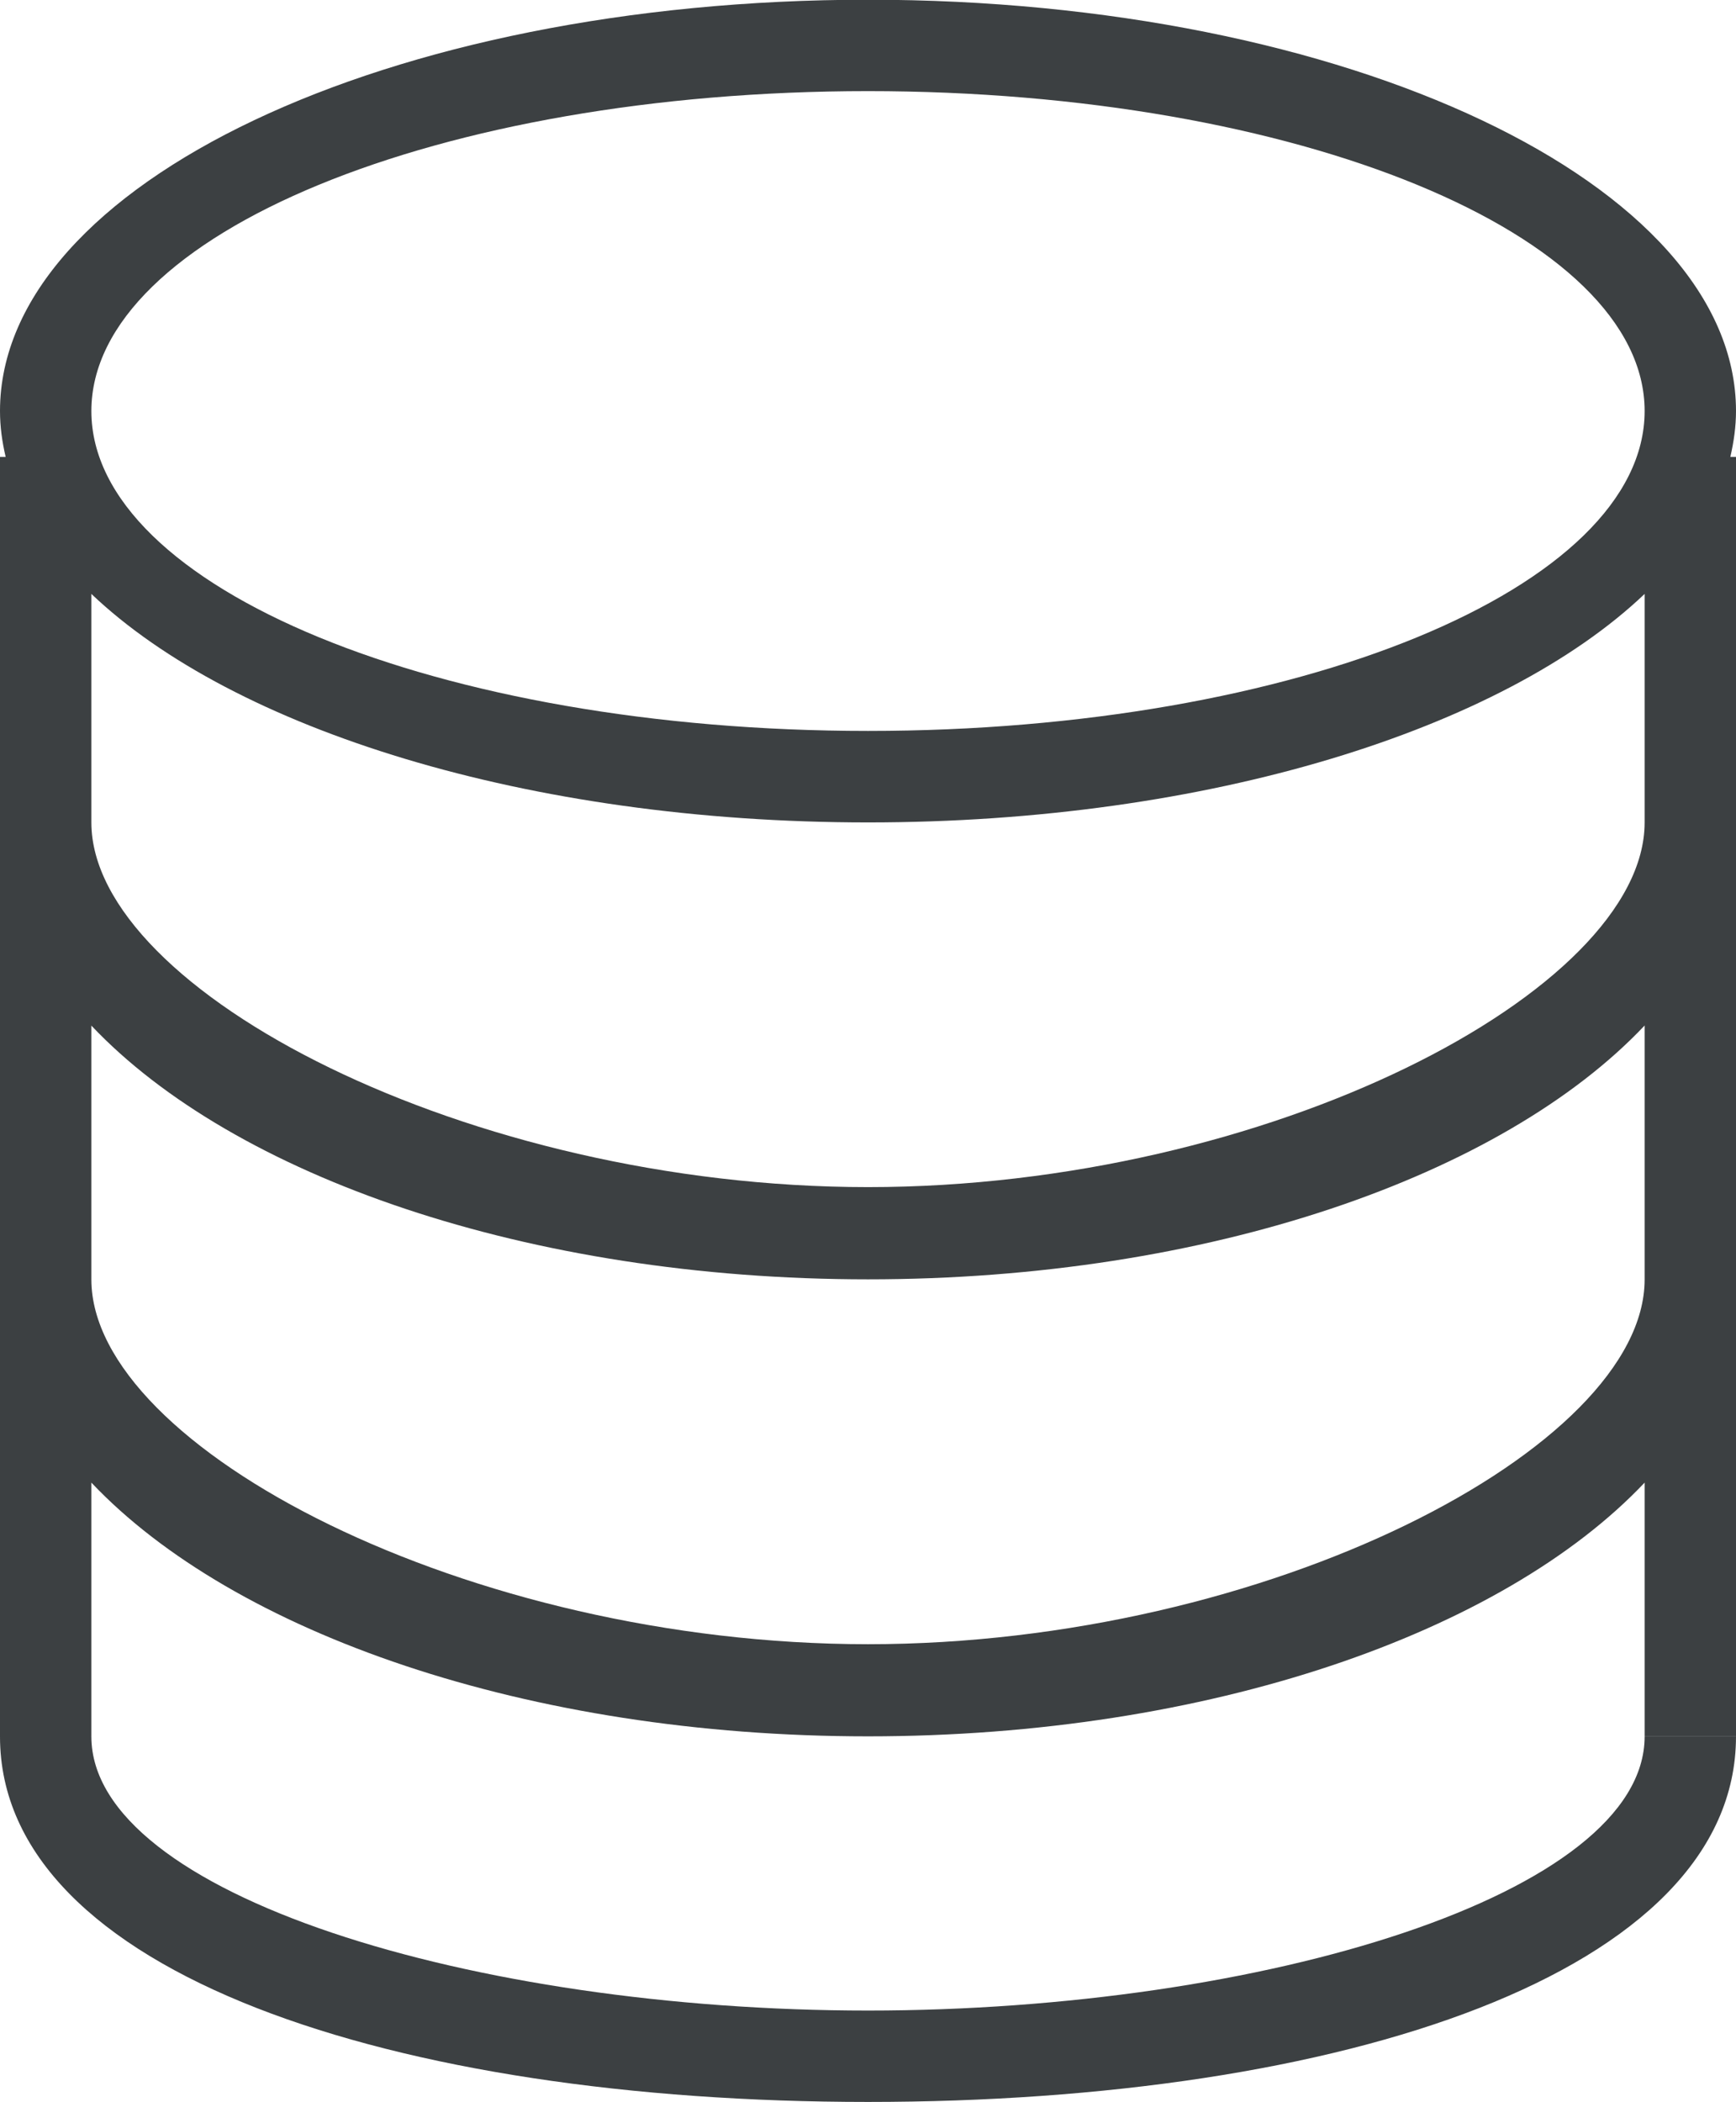 <svg xmlns="http://www.w3.org/2000/svg" xmlns:xlink="http://www.w3.org/1999/xlink" preserveAspectRatio="xMidYMid" width="19" height="23" viewBox="0 0 19 23">
  <defs>
    <style>
      .cls-1 {
        fill: #3c4042;
        fill-rule: evenodd;
      }
    </style>
  </defs>
  <path d="M18.000,16.221 C16.444,17.865 13.227,18.997 9.500,18.997 C5.773,18.997 2.556,17.865 1.000,16.221 L1.000,18.998 L0.997,18.998 C0.997,18.998 1.000,18.999 1.000,18.999 C1.001,20.725 5.186,21.997 9.500,21.997 C13.814,21.997 17.999,20.725 18.000,18.999 L19.000,18.999 C18.999,21.588 14.677,22.997 9.500,22.997 C4.322,22.997 -0.000,21.588 -0.000,18.999 L0.000,18.998 L-0.000,18.998 L-0.000,13.999 C-0.000,13.998 -0.000,13.998 -0.000,13.997 L-0.000,13.996 L-0.000,8.999 C-0.000,8.999 -0.000,8.998 -0.000,8.998 C-0.000,8.997 -0.000,8.997 -0.000,8.996 L-0.000,4.999 L0.062,4.999 C0.023,4.834 -0.000,4.667 -0.000,4.497 C-0.000,2.011 4.253,-0.003 9.500,-0.003 C14.746,-0.003 19.000,2.011 19.000,4.497 C19.000,4.667 18.976,4.834 18.938,4.999 L19.000,4.999 L19.000,18.998 L18.000,18.998 L18.000,16.221 ZM9.500,0.997 C4.805,0.997 1.000,2.564 1.000,4.497 C1.000,6.430 4.805,7.997 9.500,7.997 C14.194,7.997 18.000,6.430 18.000,4.497 C18.000,2.564 14.194,0.997 9.500,0.997 ZM18.000,6.498 C16.444,7.978 13.227,8.998 9.500,8.998 C5.773,8.998 2.556,7.978 1.000,6.498 L1.000,8.999 L1.000,8.999 C1.001,10.840 5.128,12.988 9.500,12.988 C13.871,12.988 17.998,10.841 18.000,9.000 L18.000,6.498 ZM18.000,11.220 C16.444,12.865 13.227,13.997 9.500,13.997 C5.773,13.997 2.556,12.865 1.000,11.221 L1.000,13.999 L1.000,13.999 C1.001,15.839 5.128,17.989 9.500,17.989 C13.871,17.989 17.998,15.840 18.000,14.000 L18.000,11.220 Z" class="cls-1"/>
</svg>

